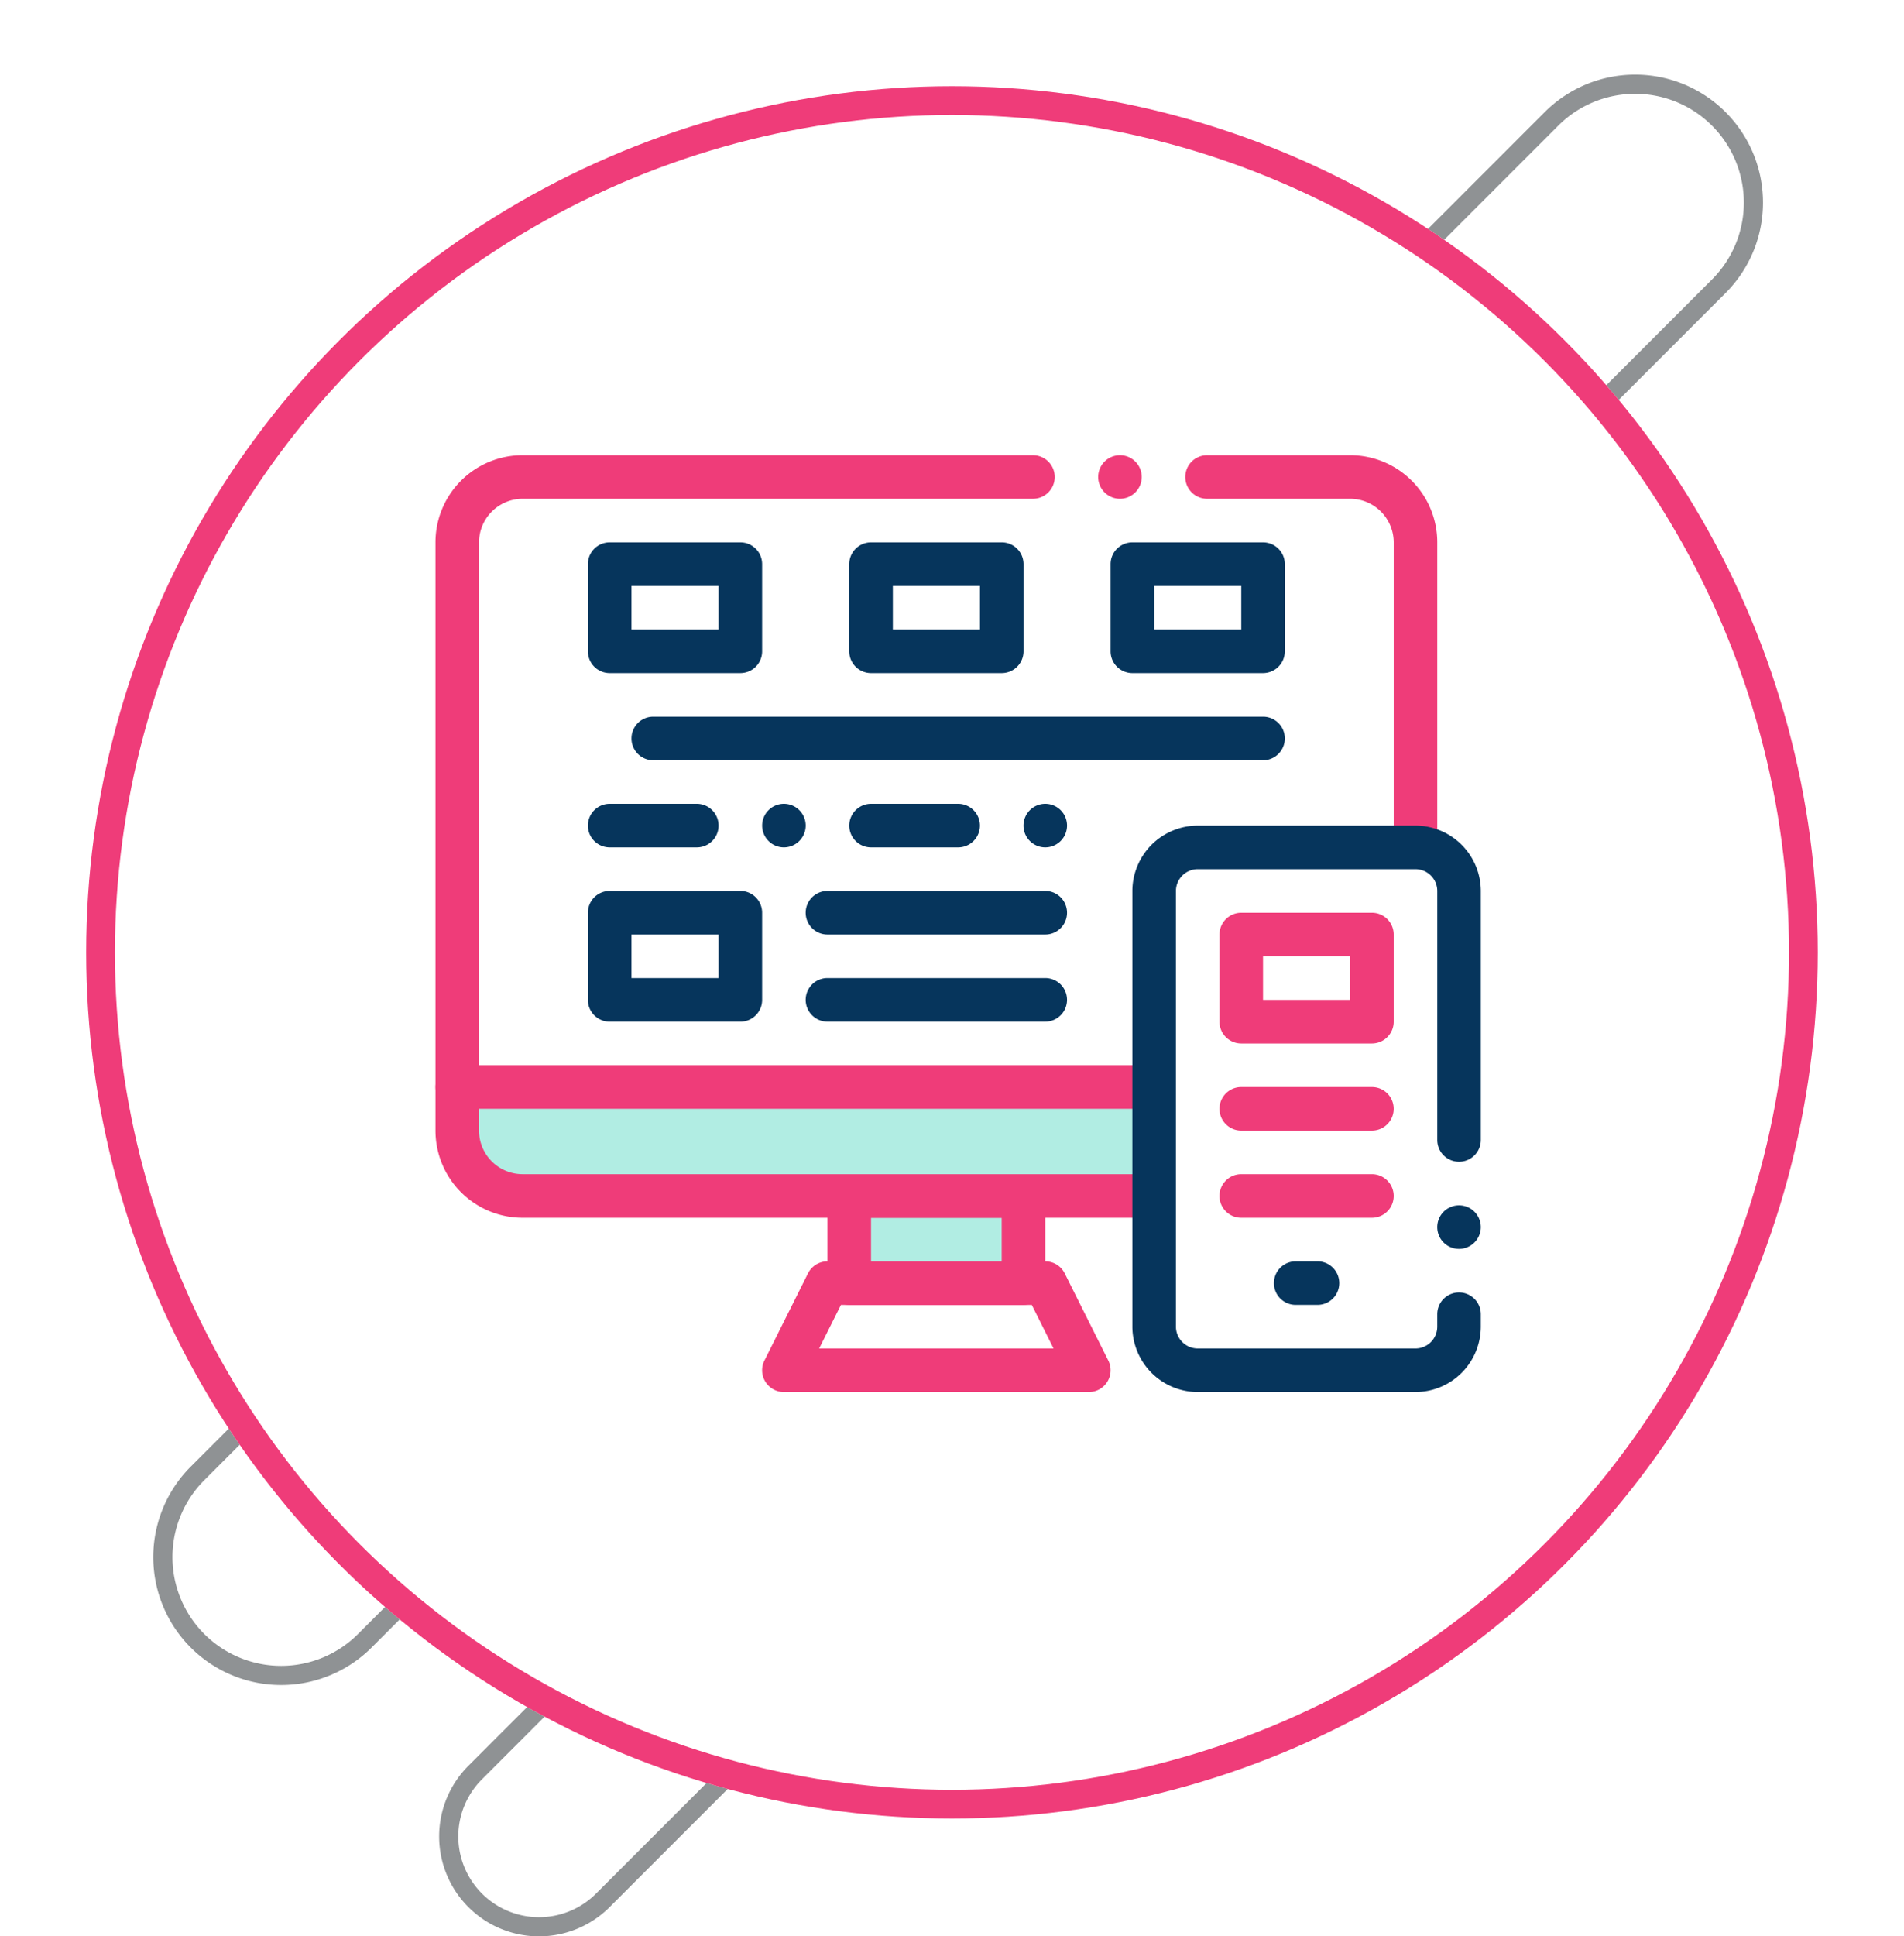<svg xmlns="http://www.w3.org/2000/svg" xmlns:xlink="http://www.w3.org/1999/xlink" width="198.756" height="202.054" viewBox="0 0 198.756 202.054">
  <defs>
    <filter id="Elipse_6253" x="0" y="0" width="198.756" height="198.756" filterUnits="userSpaceOnUse">
      <feOffset dy="3" input="SourceAlpha"/>
      <feGaussianBlur stdDeviation="3" result="blur"/>
      <feFlood flood-opacity="0.161"/>
      <feComposite operator="in" in2="blur"/>
      <feComposite in="SourceGraphic"/>
    </filter>
  </defs>
  <g id="Grupo_895799" data-name="Grupo 895799" transform="translate(6785 8936.622)">
    <g id="Grupo_895792" data-name="Grupo 895792" transform="translate(-6768 -8927.833)">
      <path id="Trazado_29" data-name="Trazado 29" d="M25.632,310.921l-141.34,141.34a12.348,12.348,0,0,1-17.464,0h0a12.349,12.349,0,0,1,0-17.464L8.167,293.457a12.349,12.349,0,0,1,17.464,0h0A12.349,12.349,0,0,1,25.632,310.921Z" transform="translate(136.79 -289.84)" fill="none" stroke="#8f9294" stroke-miterlimit="10" stroke-width="2"/>
      <path id="Trazado_30" data-name="Trazado 30" d="M31.961,404.253-75.923,512.136a9.426,9.426,0,0,1-13.33,0h0a9.426,9.426,0,0,1,0-13.331L18.63,390.923a9.427,9.427,0,0,1,13.331,0h0A9.427,9.427,0,0,1,31.961,404.253Z" transform="translate(121.856 -322.633)" fill="none" stroke="#8f9294" stroke-miterlimit="10" stroke-width="2"/>
    </g>
    <g id="Grupo_895794" data-name="Grupo 895794" transform="translate(-6956.333 -9798.622)">
      <g transform="matrix(1, 0, 0, 1, 171.33, 862)" filter="url(#Elipse_6253)">
        <g id="Elipse_6253-2" data-name="Elipse 6253" transform="translate(9 6)" fill="#fff" stroke="#ef3c79" stroke-width="3">
          <circle cx="90.378" cy="90.378" r="90.378" stroke="none"/>
          <circle cx="90.378" cy="90.378" r="88.878" fill="none"/>
        </g>
      </g>
    </g>
    <g id="Grupo_895797" data-name="Grupo 895797" transform="translate(-6739.542 -8889.123)">
      <g id="Grupo_895216" data-name="Grupo 895216">
        <g id="Grupo_895212" data-name="Grupo 895212">
          <path id="Trazado_623969" data-name="Trazado 623969" d="M525.722,1873.6a6.821,6.821,0,0,0-6.821,6.821v56.836H618.933v-56.836a6.822,6.822,0,0,0-6.821-6.821Z" transform="translate(-516.629 -1871.324)" fill="#fff"/>
          <path id="Trazado_623970" data-name="Trazado 623970" d="M620.09,1940.687H520.058a2.251,2.251,0,0,1-2.272-2.274v-56.836a9.09,9.09,0,0,1,9.093-9.094h53.288a2.273,2.273,0,0,1-.022,4.546H526.879a4.559,4.559,0,0,0-4.546,4.548v54.562h95.483v-54.562a4.56,4.56,0,0,0-4.546-4.548H598.332a2.273,2.273,0,1,1,0-4.546H613.27a9.091,9.091,0,0,1,9.093,9.094v56.836a2.255,2.255,0,0,1-2.272,2.274Zm-30.851-63.658a2.273,2.273,0,1,1,2.272-2.272A2.28,2.28,0,0,1,589.239,1877.029Z" transform="translate(-517.786 -1872.482)" fill="#ef3c79"/>
        </g>
        <g id="Grupo_895213" data-name="Grupo 895213" transform="translate(34.099 84.118)">
          <path id="Trazado_623971" data-name="Trazado 623971" d="M535.635,1923.969h31.828l-4.547-9.094H540.182Z" transform="translate(-533.361 -1912.603)" fill="#fff"/>
          <path id="Trazado_623972" data-name="Trazado 623972" d="M568.62,1927.4H536.793a2.273,2.273,0,0,1-2.034-3.289l4.546-9.093a2.274,2.274,0,0,1,2.034-1.257h22.734a2.27,2.27,0,0,1,2.034,1.257l4.549,9.093a2.273,2.273,0,0,1-2.036,3.289Zm-28.149-4.546h24.471l-2.272-4.547H542.746Z" transform="translate(-534.519 -1913.76)" fill="#ef3c79"/>
        </g>
        <g id="Grupo_895214" data-name="Grupo 895214" transform="translate(40.92 75.023)">
          <rect id="Rectángulo_302335" data-name="Rectángulo 302335" width="18.188" height="9.094" transform="translate(2.274 2.274)" fill="#b1ede3"/>
          <path id="Trazado_623973" data-name="Trazado 623973" d="M558.328,1922.939H540.14a2.272,2.272,0,0,1-2.274-2.274v-9.093a2.273,2.273,0,0,1,2.274-2.274h18.188a2.271,2.271,0,0,1,2.272,2.274v9.093A2.271,2.271,0,0,1,558.328,1922.939Zm-15.914-4.546h13.639v-4.546H542.414Z" transform="translate(-537.866 -1909.297)" fill="#ef3c79"/>
        </g>
        <g id="Grupo_895215" data-name="Grupo 895215" transform="translate(0 63.656)">
          <path id="Trazado_623974" data-name="Trazado 623974" d="M618.933,1909.382v-4.547H518.9v4.547a6.821,6.821,0,0,0,6.821,6.821h86.391A6.822,6.822,0,0,0,618.933,1909.382Z" transform="translate(-516.629 -1902.561)" fill="#b1ede3"/>
          <path id="Trazado_623975" data-name="Trazado 623975" d="M613.27,1919.635H526.879a9.1,9.1,0,0,1-9.093-9.095v-4.547a2.271,2.271,0,0,1,2.272-2.274H620.09a2.272,2.272,0,0,1,2.272,2.274v4.547A9.1,9.1,0,0,1,613.27,1919.635Zm-90.937-11.367v2.272a4.552,4.552,0,0,0,4.546,4.546H613.27a4.552,4.552,0,0,0,4.546-4.546v-2.272Z" transform="translate(-517.786 -1903.719)" fill="#ef3c79"/>
        </g>
      </g>
      <g id="Grupo_895217" data-name="Grupo 895217" transform="translate(72.749 38.65)">
        <rect id="Rectángulo_302336" data-name="Rectángulo 302336" width="31.829" height="54.562" rx="2" transform="translate(2.273 2.273)" fill="#fff"/>
        <path id="Trazado_623976" data-name="Trazado 623976" d="M583.04,1950.556H560.306a6.839,6.839,0,0,1-6.821-6.821v-45.469a6.837,6.837,0,0,1,6.821-6.819H583.04a6.838,6.838,0,0,1,6.819,6.819v25.985a2.273,2.273,0,1,1-4.546,0v-25.985a2.28,2.28,0,0,0-2.272-2.272H560.306a2.28,2.28,0,0,0-2.274,2.272v45.469a2.281,2.281,0,0,0,2.274,2.274H583.04a2.28,2.28,0,0,0,2.272-2.274v-1.3a2.273,2.273,0,1,1,4.546,0v1.3A6.84,6.84,0,0,1,583.04,1950.556Zm4.546-14.937a2.273,2.273,0,1,1,2.272-2.272A2.281,2.281,0,0,1,587.586,1935.619Z" transform="translate(-553.485 -1891.448)" fill="#06355c"/>
      </g>
      <g id="Grupo_895218" data-name="Grupo 895218" transform="translate(81.842 47.743)">
        <rect id="Rectángulo_302337" data-name="Rectángulo 302337" width="13.641" height="9.094" transform="translate(2.274 2.273)" fill="#fff"/>
        <path id="Trazado_623977" data-name="Trazado 623977" d="M573.861,1909.552H560.221a2.274,2.274,0,0,1-2.274-2.274v-9.093a2.272,2.272,0,0,1,2.274-2.274h13.639a2.272,2.272,0,0,1,2.274,2.274v9.093A2.274,2.274,0,0,1,573.861,1909.552ZM562.493,1905h9.095v-4.546h-9.095Z" transform="translate(-557.947 -1895.91)" fill="#ef3c79"/>
      </g>
      <g id="Grupo_895219" data-name="Grupo 895219" transform="translate(15.912 9.095)">
        <rect id="Rectángulo_302338" data-name="Rectángulo 302338" width="13.64" height="9.094" transform="translate(2.275 2.273)" fill="#fff"/>
        <path id="Trazado_623978" data-name="Trazado 623978" d="M541.51,1890.587H527.868a2.274,2.274,0,0,1-2.274-2.274v-9.095a2.272,2.272,0,0,1,2.274-2.272H541.51a2.272,2.272,0,0,1,2.272,2.272v9.095A2.273,2.273,0,0,1,541.51,1890.587Zm-11.367-4.549h9.093v-4.546h-9.093Z" transform="translate(-525.594 -1876.945)" fill="#06355c"/>
      </g>
      <g id="Grupo_895220" data-name="Grupo 895220" transform="translate(15.912 45.468)">
        <rect id="Rectángulo_302339" data-name="Rectángulo 302339" width="13.64" height="9.094" transform="translate(2.275 2.274)" fill="#fff"/>
        <path id="Trazado_623979" data-name="Trazado 623979" d="M541.51,1908.436H527.868a2.273,2.273,0,0,1-2.274-2.274v-9.093a2.273,2.273,0,0,1,2.274-2.275H541.51a2.272,2.272,0,0,1,2.272,2.275v9.093A2.272,2.272,0,0,1,541.51,1908.436Zm-11.367-4.547h9.093v-4.546h-9.093Z" transform="translate(-525.594 -1894.794)" fill="#06355c"/>
      </g>
      <g id="Grupo_895221" data-name="Grupo 895221" transform="translate(43.194 9.095)">
        <rect id="Rectángulo_302340" data-name="Rectángulo 302340" width="13.64" height="9.094" transform="translate(2.274 2.273)" fill="#fff"/>
        <path id="Trazado_623980" data-name="Trazado 623980" d="M554.9,1890.587H541.256a2.274,2.274,0,0,1-2.274-2.274v-9.095a2.272,2.272,0,0,1,2.274-2.272H554.9a2.272,2.272,0,0,1,2.274,2.272v9.095A2.274,2.274,0,0,1,554.9,1890.587Zm-11.367-4.549h9.093v-4.546h-9.093Z" transform="translate(-538.982 -1876.945)" fill="#06355c"/>
      </g>
      <g id="Grupo_895222" data-name="Grupo 895222" transform="translate(70.475 9.095)">
        <rect id="Rectángulo_302341" data-name="Rectángulo 302341" width="13.641" height="9.094" transform="translate(2.274 2.273)" fill="#fff"/>
        <path id="Trazado_623981" data-name="Trazado 623981" d="M568.283,1890.587H554.643a2.274,2.274,0,0,1-2.274-2.274v-9.095a2.272,2.272,0,0,1,2.274-2.272h13.639a2.272,2.272,0,0,1,2.274,2.272v9.095A2.274,2.274,0,0,1,568.283,1890.587Zm-11.367-4.549h9.095v-4.546h-9.095Z" transform="translate(-552.369 -1876.945)" fill="#06355c"/>
      </g>
      <g id="Grupo_895223" data-name="Grupo 895223" transform="translate(20.46 27.283)">
        <path id="Trazado_623982" data-name="Trazado 623982" d="M593.755,1890.417H530.1a2.273,2.273,0,0,1,0-4.546h63.656a2.273,2.273,0,1,1,0,4.546Z" transform="translate(-527.826 -1885.87)" fill="#06355c"/>
      </g>
      <g id="Grupo_895224" data-name="Grupo 895224" transform="translate(15.912 36.376)">
        <path id="Trazado_623983" data-name="Trazado 623983" d="M573.337,1894.878a2.273,2.273,0,1,1,2.274-2.272A2.279,2.279,0,0,1,573.337,1894.878Zm-9.093,0h-9.093a2.273,2.273,0,1,1,0-4.546h9.093a2.273,2.273,0,0,1,0,4.546Zm-18.188,0a2.273,2.273,0,1,1,2.274-2.272A2.281,2.281,0,0,1,546.056,1894.878Zm-9.093,0h-9.095a2.273,2.273,0,1,1,0-4.546h9.095a2.273,2.273,0,0,1,0,4.546Z" transform="translate(-525.594 -1890.332)" fill="#06355c"/>
      </g>
      <g id="Grupo_895225" data-name="Grupo 895225" transform="translate(38.648 45.468)">
        <path id="Trazado_623984" data-name="Trazado 623984" d="M561.757,1899.343H539.023a2.274,2.274,0,0,1,0-4.549h22.734a2.274,2.274,0,1,1,0,4.549Z" transform="translate(-536.751 -1894.794)" fill="#06355c"/>
      </g>
      <g id="Grupo_895226" data-name="Grupo 895226" transform="translate(38.648 54.563)">
        <path id="Trazado_623985" data-name="Trazado 623985" d="M561.757,1903.8H539.023a2.273,2.273,0,0,1,0-4.547h22.734a2.273,2.273,0,1,1,0,4.547Z" transform="translate(-536.751 -1899.257)" fill="#06355c"/>
      </g>
      <g id="Grupo_895227" data-name="Grupo 895227" transform="translate(87.526 84.118)">
        <path id="Trazado_623986" data-name="Trazado 623986" d="M565.284,1918.306H563.01a2.273,2.273,0,1,1,0-4.546h2.274a2.273,2.273,0,0,1,0,4.546Z" transform="translate(-560.736 -1913.76)" fill="#06355c"/>
      </g>
      <g id="Grupo_895228" data-name="Grupo 895228" transform="translate(81.842 65.93)">
        <path id="Trazado_623987" data-name="Trazado 623987" d="M573.861,1909.382H560.221a2.273,2.273,0,1,1,0-4.547h13.639a2.273,2.273,0,1,1,0,4.547Z" transform="translate(-557.947 -1904.835)" fill="#ef3c79"/>
      </g>
      <g id="Grupo_895229" data-name="Grupo 895229" transform="translate(81.842 75.023)">
        <path id="Trazado_623988" data-name="Trazado 623988" d="M573.861,1913.846H560.221a2.274,2.274,0,0,1,0-4.549h13.639a2.274,2.274,0,0,1,0,4.549Z" transform="translate(-557.947 -1909.297)" fill="#ef3c79"/>
      </g>
    </g>
  </g>
</svg>
